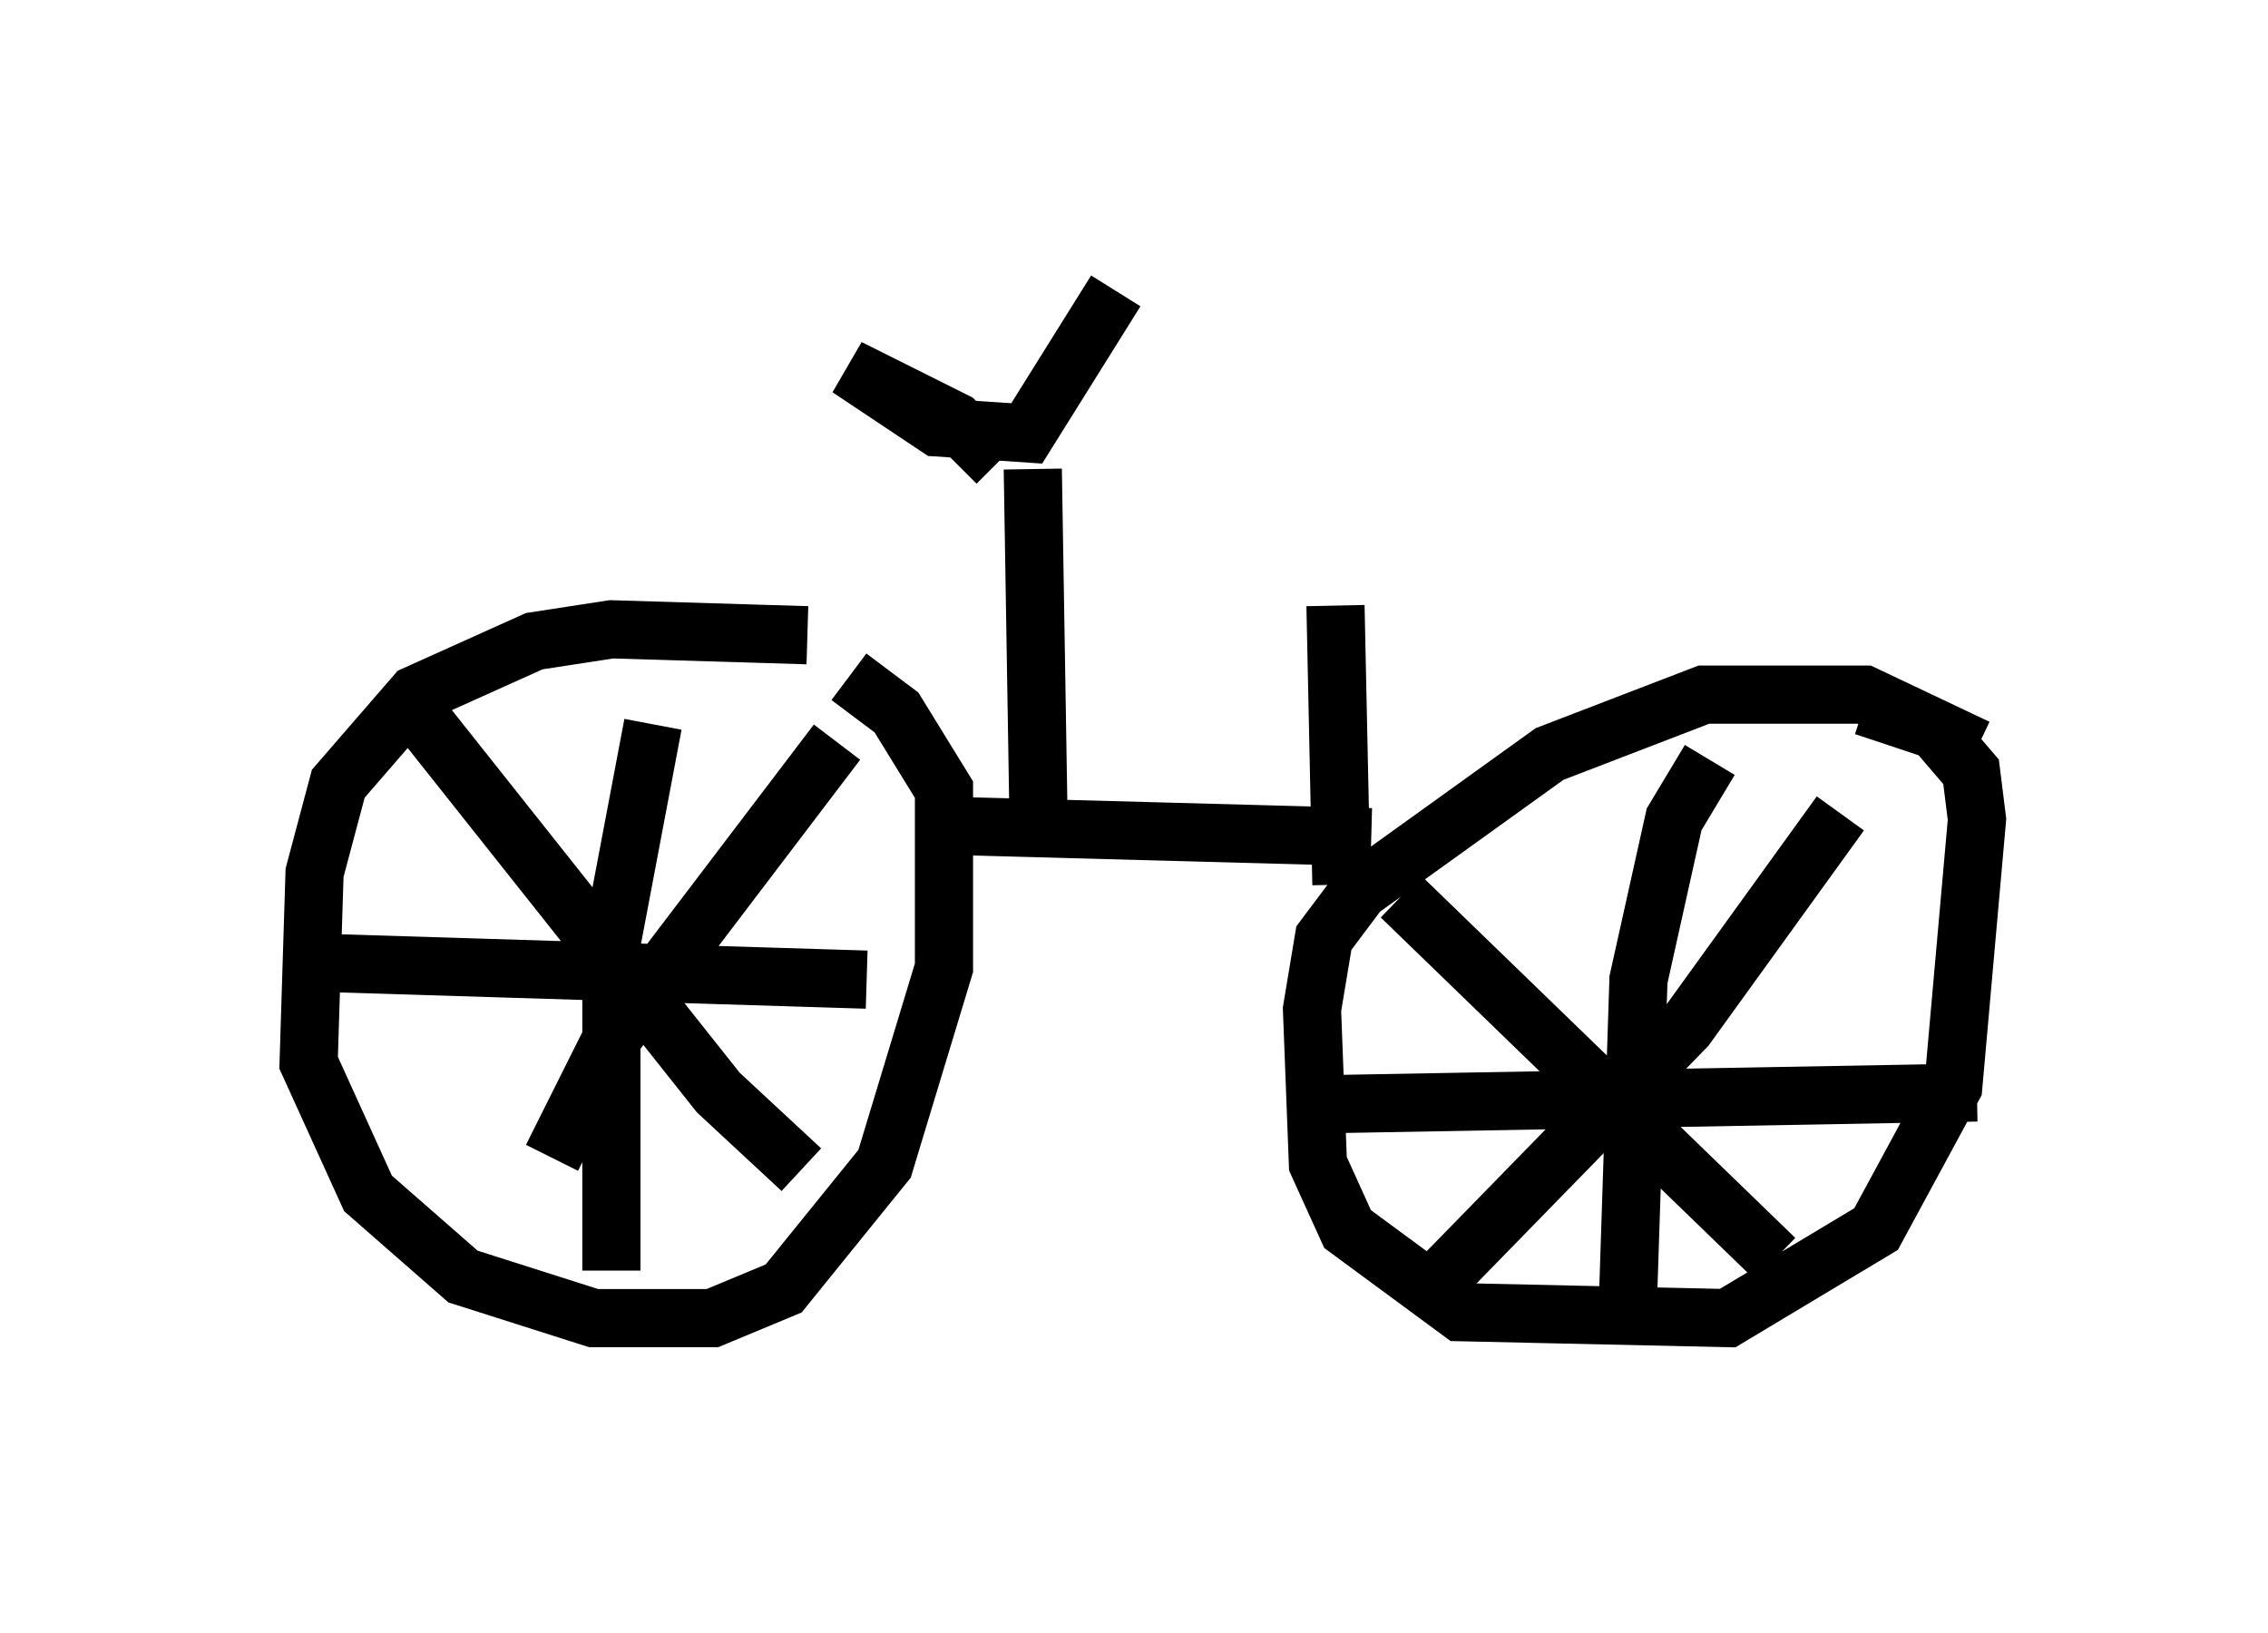 <?xml version="1.0" encoding="utf-8" ?>
<svg baseProfile="full" height="28.069" version="1.1" width="38.992" xmlns="http://www.w3.org/2000/svg" xmlns:ev="http://www.w3.org/2001/xml-events" xmlns:xlink="http://www.w3.org/1999/xlink"><defs /><rect fill="white" height="28.069" width="38.992" x="0" y="0" /><path d="M14.494, 11.227 m-0.613, -0.306 l-3.369, -0.102 -1.327, 0.204 l-2.042, 0.919 -1.327, 1.531 l-0.408, 1.531 -0.102, 3.267 l1.021, 2.246 1.633, 1.429 l2.246, 0.715 2.042, 0.0 l1.225, -0.51 1.735, -2.144 l1.021, -3.369 0.0, -3.063 l-0.817, -1.327 -0.817, -0.613 m-3.369, 0.817 l-0.715, 3.777 0.0, 5.615 m-5.513, -5.308 l9.902, 0.306 m-0.51, -4.083 l-3.879, 5.104 -1.021, 2.042 m-2.246, -7.554 l5.104, 6.431 1.429, 1.327 m20.213, -7.248 l-1.94, -0.919 -2.756, 0.0 l-2.654, 1.021 -3.267, 2.348 l-0.613, 0.817 -0.204, 1.225 l0.102, 2.654 0.51, 1.123 l1.94, 1.429 4.594, 0.102 l2.552, -1.531 1.327, -2.45 l0.408, -4.594 -0.102, -0.817 l-0.613, -0.715 -1.225, -0.408 m-2.654, 0.919 l-0.613, 1.021 -0.613, 2.756 l-0.204, 6.227 m-5.308, -4.083 l11.331, -0.204 m-2.348, -4.798 l-2.654, 3.675 -4.185, 4.288 m-0.715, -6.533 l6.431, 6.227 m-14.496, -7.452 l7.554, 0.204 m-5.819, -6.329 l0.102, 6.227 m-0.715, -6.329 l-0.715, -0.715 -1.838, -0.919 l1.531, 1.021 1.531, 0.102 l1.531, -2.45 m3.879, 10.208 l-0.102, -4.798 " fill="none" stroke="black" stroke-width="1" /></svg>